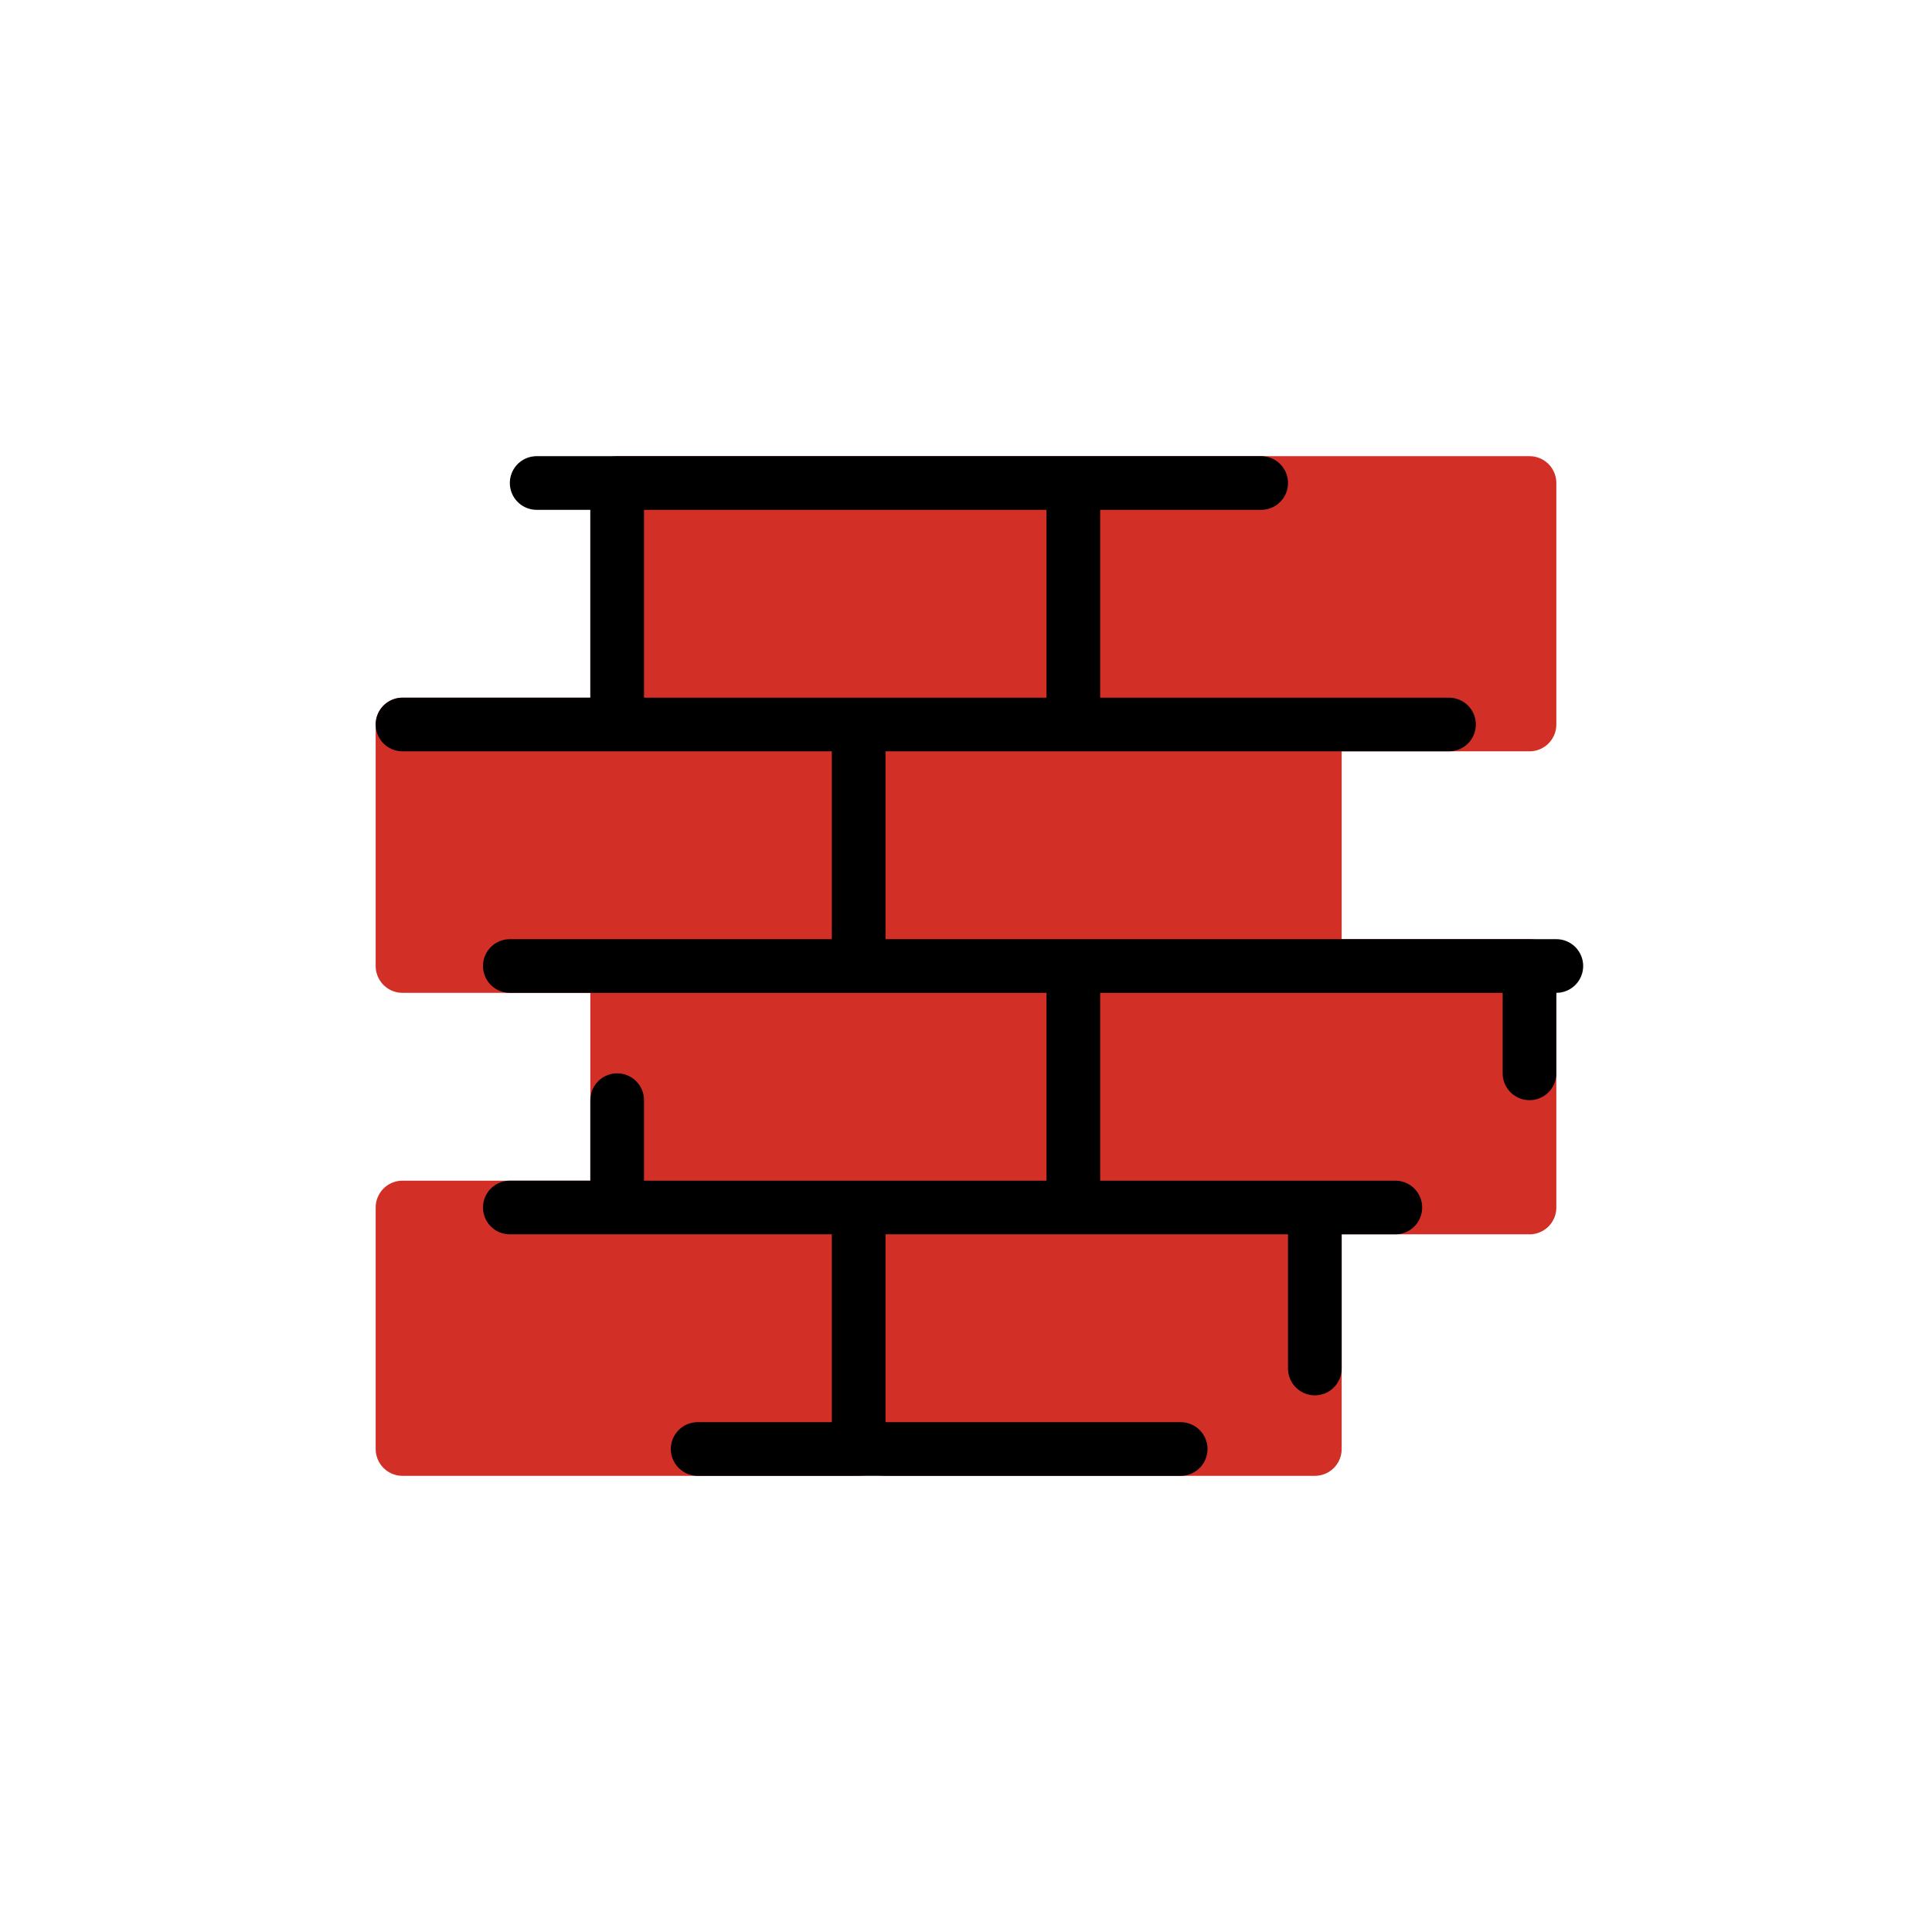 <svg xmlns="http://www.w3.org/2000/svg" viewBox="0 0 72 72"><path d="M15 45h17v9H15zm18 1h16v8H33zm7-10h17v9H40zm-17 1h16v7H23zm-8-10h17v9H15zm17 0h17v9H32zm8-9h17v9H40zm-17 0h17v9H23z" stroke-width="2" stroke="#d22f27" stroke-linecap="round" stroke-linejoin="round" fill="#d22f27"/><path d="M32 36v-9m22 0H15m25-8v8m18 9H19m21 9v-9m12 9H19m13 8v-8m15-27H20m3 0v9m0 18v-4m9-5v-9m17 19v5m-5 3H26m31-14v-4" fill="none" stroke="#000" stroke-linecap="round" stroke-linejoin="round" stroke-width="2"/></svg>